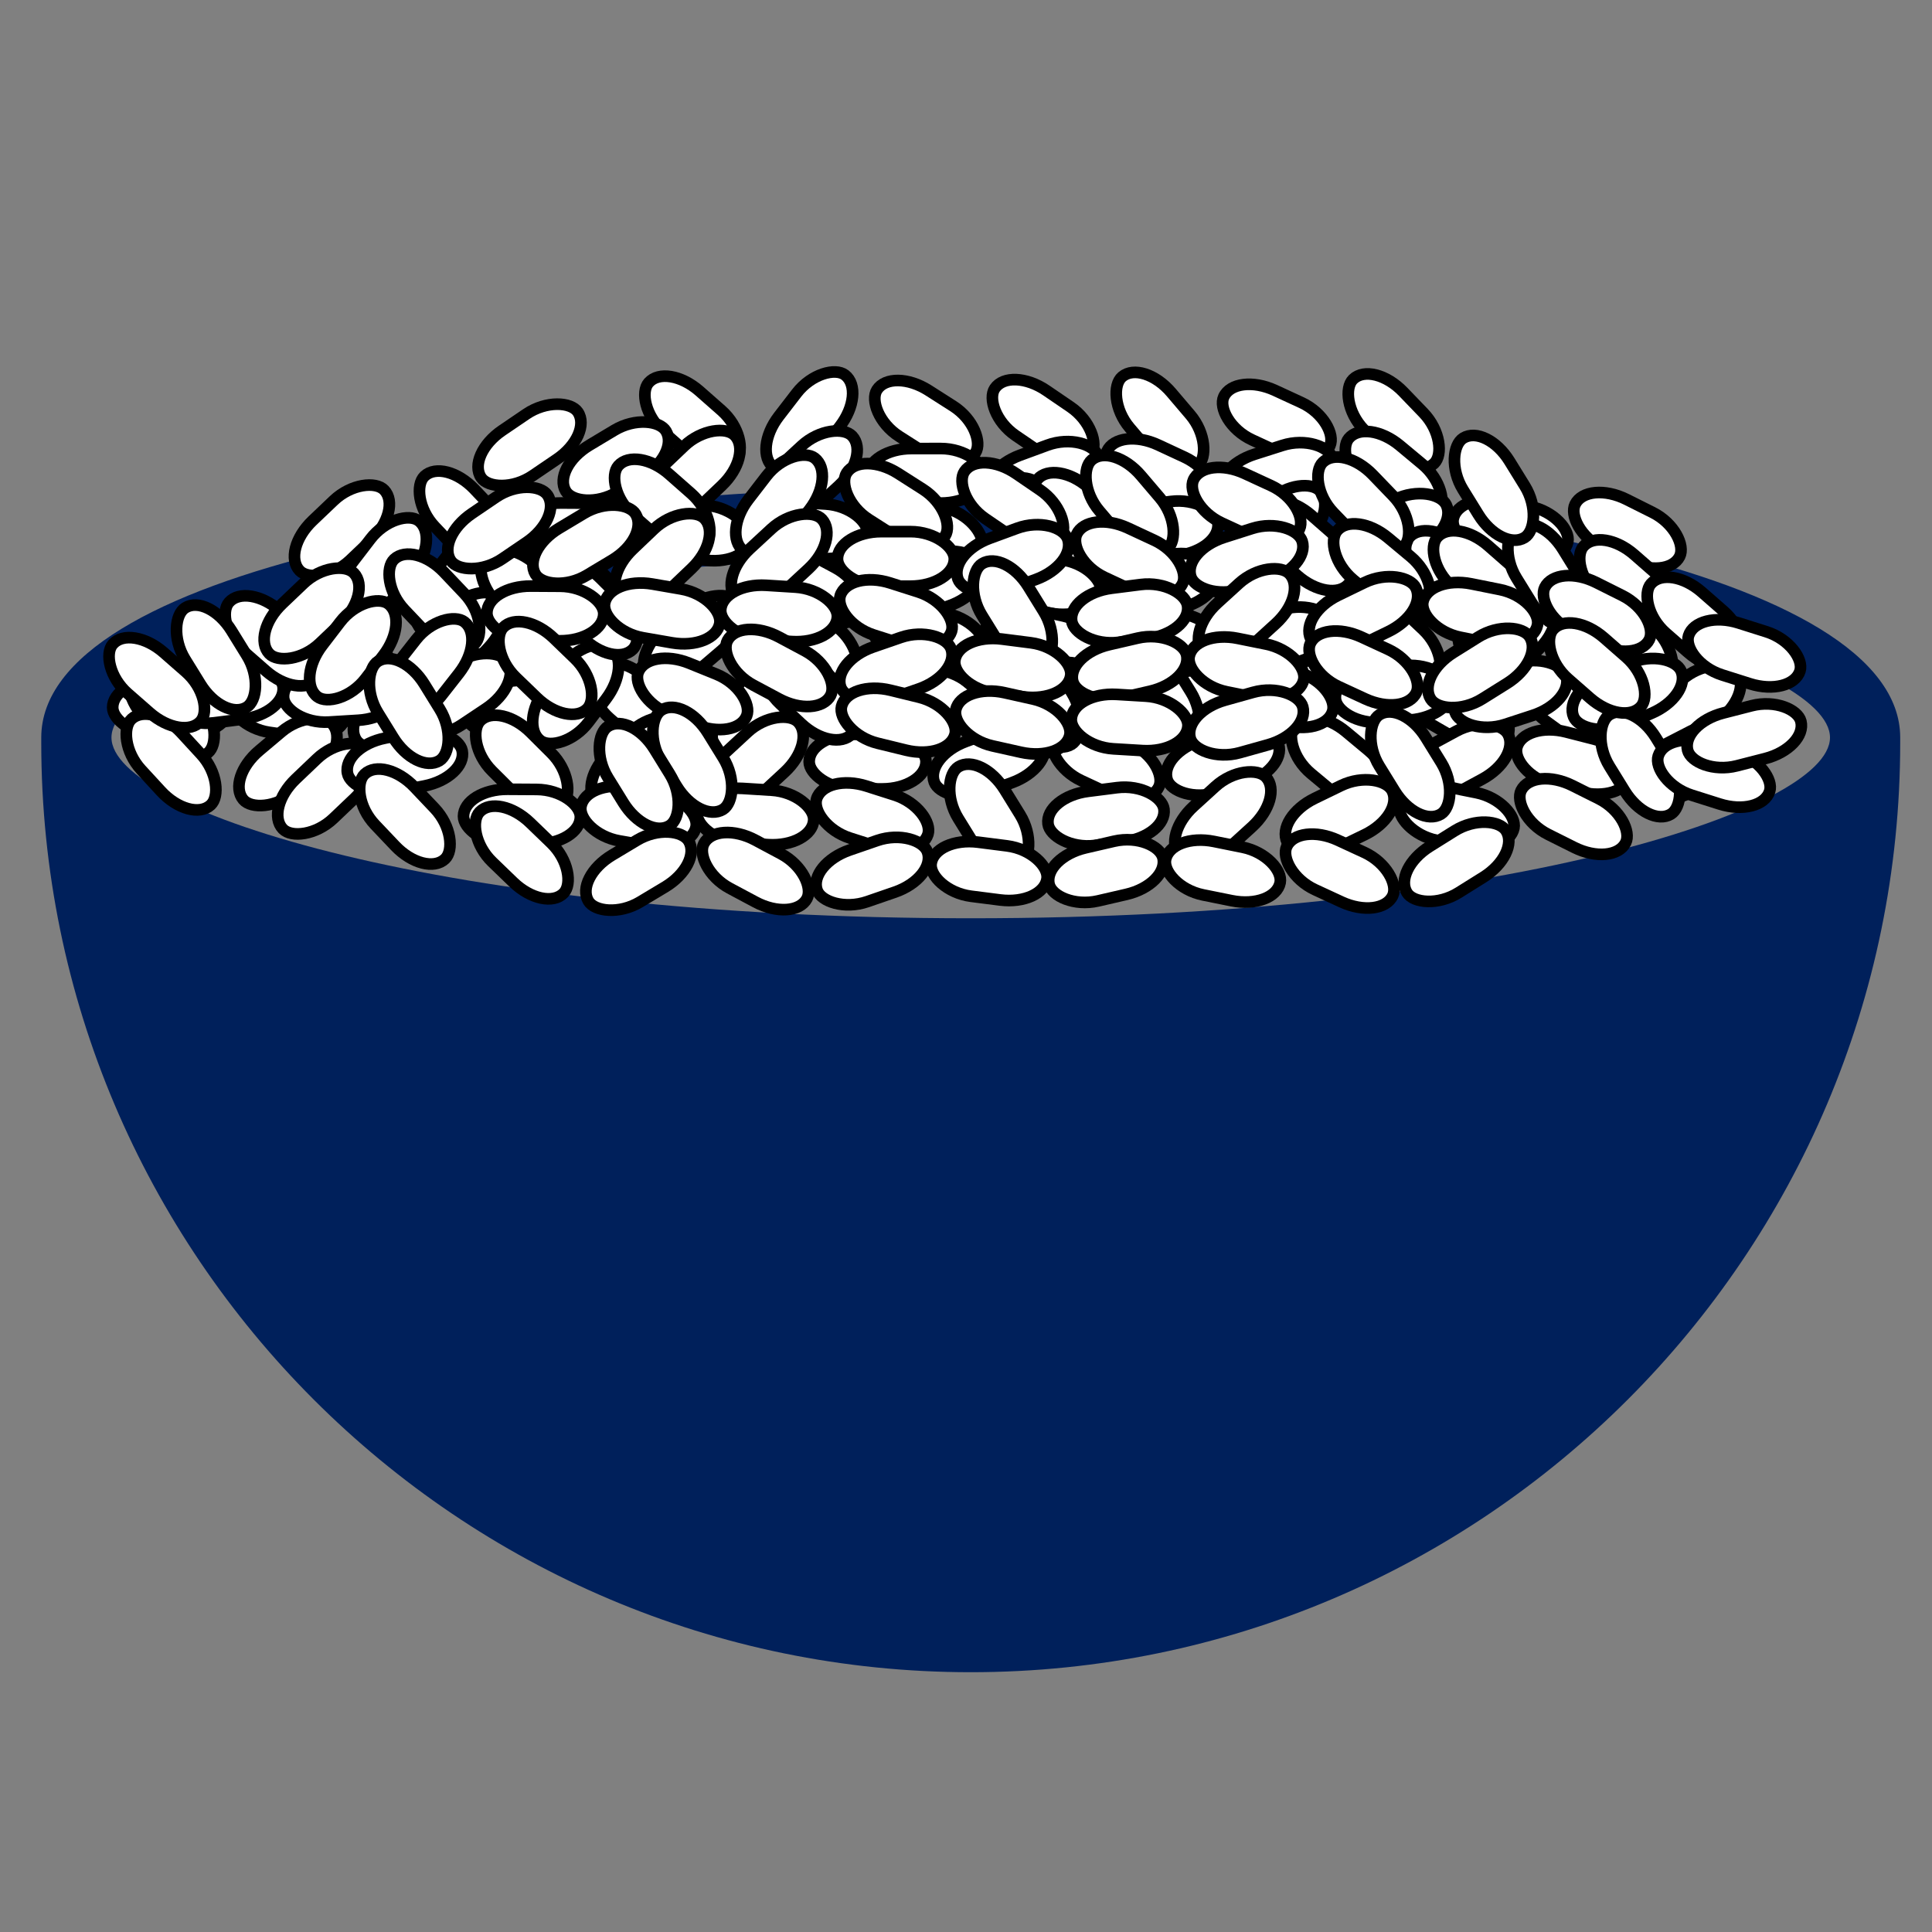 <?xml version="1.0" encoding="UTF-8" standalone="no"?>
<!-- Created with Inkscape (http://www.inkscape.org/) -->

<svg
   width="220mm"
   height="220mm"
   viewBox="0 0 220 220"
   version="1.1"
   id="svg1"
   xml:space="preserve"
   inkscape:version="1.3.2 (091e20e, 2023-11-25)"
   sodipodi:docname="rice_bowl.svg"
   xmlns:inkscape="http://www.inkscape.org/namespaces/inkscape"
   xmlns:sodipodi="http://sodipodi.sourceforge.net/DTD/sodipodi-0.dtd"
   xmlns:xlink="http://www.w3.org/1999/xlink"
   xmlns="http://www.w3.org/2000/svg"
   xmlns:svg="http://www.w3.org/2000/svg"><rect x="0" y="0" width="220" height="220" fill="#808080" stroke="none"/><sodipodi:namedview
     id="namedview1"
     pagecolor="#ffffff"
     bordercolor="#000000"
     borderopacity="0.25"
     inkscape:showpageshadow="2"
     inkscape:pageopacity="0.0"
     inkscape:pagecheckerboard="0"
     inkscape:deskcolor="#d1d1d1"
     inkscape:document-units="mm"
     inkscape:zoom="0.39425553"
     inkscape:cx="355.09965"
     inkscape:cy="46.923882"
     inkscape:window-width="1312"
     inkscape:window-height="1004"
     inkscape:window-x="2038"
     inkscape:window-y="25"
     inkscape:window-maximized="0"
     inkscape:current-layer="layer1" /><defs
     id="defs1" /><g
     inkscape:label="Layer 1"
     inkscape:groupmode="layer"
     id="layer1"
     transform="translate(1.671,-86.08)"><g
       style="fill:#00205b;fill-opacity:1"
       id="g1"
       transform="matrix(3.998,0,0,3.998,3.027,103.152)"><path
         d="M 26.474,9.588 C 13.318,9.588 0,12.043 0,16.736 v 0.148 c 0,14.598 11.876,26.474 26.474,26.474 14.597,0 26.473,-11.876 26.473,-26.474 V 16.736 C 52.946,12.043 39.629,9.588 26.474,9.588 Z m 0,2 c 14.939,0 24.473,3.049 24.473,5.148 0,2.099 -9.533,5.148 -24.473,5.148 -14.938,0 -24.473,-3.05 -24.474,-5.148 0,-2.099 9.534,-5.148 24.474,-5.148 z"
         id="path1"
         style="fill:#00205b;fill-opacity:1" /></g><rect
       style="fill:#ffffff;fill-opacity:1;stroke:#000000;stroke-width:1.323;stroke-linecap:round;stroke-linejoin:round;stroke-dasharray:none;stroke-opacity:1;paint-order:markers stroke fill"
       id="rect1"
       width="13.307"
       height="6.21"
       x="11.16"
       y="163.536"
       ry="3.105"
       rx="4.989"
       inkscape:tile-cx="36.856969"
       inkscape:tile-cy="49.750924"
       inkscape:tile-w="13.307164"
       inkscape:tile-h="6.2100099"
       inkscape:tile-x0="30.203388"
       inkscape:tile-y0="46.645919" /><use
       x="0"
       y="0"
       inkscape:tiled-clone-of="#rect1"
       xlink:href="#rect1"
       transform="rotate(50.842,17.813,166.641)"
       id="use1"
       style="fill:#ffffff;fill-opacity:1;stroke:#000000;stroke-width:1.323;stroke-dasharray:none;stroke-opacity:1" /><use
       x="0"
       y="0"
       inkscape:tiled-clone-of="#rect1"
       xlink:href="#rect1"
       transform="rotate(47.373,10.735,169.746)"
       id="use2"
       style="fill:#ffffff;fill-opacity:1;stroke:#000000;stroke-width:1.323;stroke-dasharray:none;stroke-opacity:1" /><use
       x="0"
       y="0"
       inkscape:tiled-clone-of="#rect1"
       xlink:href="#rect1"
       transform="rotate(8.182,24.467,259.664)"
       id="use7"
       style="fill:#ffffff;fill-opacity:1;stroke:#000000;stroke-width:1.323;stroke-dasharray:none;stroke-opacity:1" /><use
       x="0"
       y="0"
       inkscape:tiled-clone-of="#rect1"
       xlink:href="#rect1"
       transform="rotate(-40.098,32.975,151.514)"
       id="use8"
       style="fill:#ffffff;fill-opacity:1;stroke:#000000;stroke-width:1.323;stroke-dasharray:none;stroke-opacity:1" /><use
       x="0"
       y="0"
       inkscape:tiled-clone-of="#rect1"
       xlink:href="#rect1"
       transform="rotate(-43.614,38.136,149.344)"
       id="use9"
       style="fill:#ffffff;fill-opacity:1;stroke:#000000;stroke-width:1.323;stroke-dasharray:none;stroke-opacity:1" /><use
       x="0"
       y="0"
       inkscape:tiled-clone-of="#rect1"
       xlink:href="#rect1"
       transform="rotate(-34.185,31.12,123.365)"
       id="use13"
       style="fill:#ffffff;fill-opacity:1;stroke:#000000;stroke-width:1.323;stroke-dasharray:none;stroke-opacity:1" /><use
       x="0"
       y="0"
       inkscape:tiled-clone-of="#rect1"
       xlink:href="#rect1"
       transform="rotate(-11.137,62.969,33.252)"
       id="use14"
       style="fill:#ffffff;fill-opacity:1;stroke:#000000;stroke-width:1.323;stroke-dasharray:none;stroke-opacity:1" /><use
       x="0"
       y="0"
       inkscape:tiled-clone-of="#rect1"
       xlink:href="#rect1"
       transform="rotate(46.502,16.667,203.823)"
       id="use15"
       style="fill:#ffffff;fill-opacity:1;stroke:#000000;stroke-width:1.323;stroke-dasharray:none;stroke-opacity:1" /><use
       x="0"
       y="0"
       inkscape:tiled-clone-of="#rect1"
       xlink:href="#rect1"
       transform="rotate(-4.955,37.774,-294.715)"
       id="use19"
       style="fill:#ffffff;fill-opacity:1;stroke:#000000;stroke-width:1.323;stroke-dasharray:none;stroke-opacity:1" /><use
       x="0"
       y="0"
       inkscape:tiled-clone-of="#rect1"
       xlink:href="#rect1"
       transform="rotate(44.896,30.259,218.059)"
       id="use20"
       style="fill:#ffffff;fill-opacity:1;stroke:#000000;stroke-width:1.323;stroke-dasharray:none;stroke-opacity:1" /><use
       x="0"
       y="0"
       inkscape:tiled-clone-of="#rect1"
       xlink:href="#rect1"
       transform="rotate(0.349,-2002.646,6731.343)"
       id="use21"
       style="fill:#ffffff;fill-opacity:1;stroke:#000000;stroke-width:1.323;stroke-dasharray:none;stroke-opacity:1" /><use
       x="0"
       y="0"
       inkscape:tiled-clone-of="#rect1"
       xlink:href="#rect1"
       transform="rotate(43.977,17.326,224.331)"
       id="use22"
       style="fill:#ffffff;fill-opacity:1;stroke:#000000;stroke-width:1.323;stroke-dasharray:none;stroke-opacity:1" /><use
       x="0"
       y="0"
       inkscape:tiled-clone-of="#rect1"
       xlink:href="#rect1"
       transform="rotate(41.355,44.427,237.158)"
       id="use25"
       style="fill:#ffffff;fill-opacity:1;stroke:#000000;stroke-width:1.323;stroke-dasharray:none;stroke-opacity:1" /><use
       x="0"
       y="0"
       inkscape:tiled-clone-of="#rect1"
       xlink:href="#rect1"
       transform="rotate(-43.626,52.185,103.25)"
       id="use26"
       style="fill:#ffffff;fill-opacity:1;stroke:#000000;stroke-width:1.323;stroke-dasharray:none;stroke-opacity:1" /><use
       x="0"
       y="0"
       inkscape:tiled-clone-of="#rect1"
       xlink:href="#rect1"
       transform="rotate(9.842,-27.695,481.948)"
       id="use27"
       style="fill:#ffffff;fill-opacity:1;stroke:#000000;stroke-width:1.323;stroke-dasharray:none;stroke-opacity:1" /><use
       x="0"
       y="0"
       inkscape:tiled-clone-of="#rect1"
       xlink:href="#rect1"
       transform="rotate(-30.93,78.096,79.76)"
       id="use28"
       style="fill:#ffffff;fill-opacity:1;stroke:#000000;stroke-width:1.323;stroke-dasharray:none;stroke-opacity:1" /><use
       x="0"
       y="0"
       inkscape:tiled-clone-of="#rect1"
       xlink:href="#rect1"
       transform="rotate(-52.374,51.081,98.994)"
       id="use31"
       style="fill:#ffffff;fill-opacity:1;stroke:#000000;stroke-width:1.323;stroke-dasharray:none;stroke-opacity:1" /><use
       x="0"
       y="0"
       inkscape:tiled-clone-of="#rect1"
       xlink:href="#rect1"
       transform="rotate(-42.757,59.013,84.762)"
       id="use32"
       style="fill:#ffffff;fill-opacity:1;stroke:#000000;stroke-width:1.323;stroke-dasharray:none;stroke-opacity:1" /><use
       x="0"
       y="0"
       inkscape:tiled-clone-of="#rect1"
       xlink:href="#rect1"
       transform="rotate(3.568,-148.285,1240.886)"
       id="use33"
       style="fill:#ffffff;fill-opacity:1;stroke:#000000;stroke-width:1.323;stroke-dasharray:none;stroke-opacity:1" /><use
       x="0"
       y="0"
       inkscape:tiled-clone-of="#rect1"
       xlink:href="#rect1"
       transform="rotate(28.106,13.867,308.863)"
       id="use34"
       style="fill:#ffffff;fill-opacity:1;stroke:#000000;stroke-width:1.323;stroke-dasharray:none;stroke-opacity:1" /><use
       x="0"
       y="0"
       inkscape:tiled-clone-of="#rect1"
       xlink:href="#rect1"
       transform="rotate(32.548,57.735,303.394)"
       id="use37"
       style="fill:#ffffff;fill-opacity:1;stroke:#000000;stroke-width:1.323;stroke-dasharray:none;stroke-opacity:1" /><use
       x="0"
       y="0"
       inkscape:tiled-clone-of="#rect1"
       xlink:href="#rect1"
       transform="rotate(-0.036,9875.353,-126056.77)"
       id="use38"
       style="fill:#ffffff;fill-opacity:1;stroke:#000000;stroke-width:1.323;stroke-dasharray:none;stroke-opacity:1" /><use
       x="0"
       y="0"
       inkscape:tiled-clone-of="#rect1"
       xlink:href="#rect1"
       transform="rotate(17.692,17.832,429.368)"
       id="use39"
       style="fill:#ffffff;fill-opacity:1;stroke:#000000;stroke-width:1.323;stroke-dasharray:none;stroke-opacity:1" /><use
       x="0"
       y="0"
       inkscape:tiled-clone-of="#rect1"
       xlink:href="#rect1"
       transform="rotate(-19.026,113.321,-62.273)"
       id="use40"
       style="fill:#ffffff;fill-opacity:1;stroke:#000000;stroke-width:1.323;stroke-dasharray:none;stroke-opacity:1" /><use
       x="0"
       y="0"
       inkscape:tiled-clone-of="#rect1"
       xlink:href="#rect1"
       transform="rotate(34.299,64.388,317.57)"
       id="use43"
       style="fill:#ffffff;fill-opacity:1;stroke:#000000;stroke-width:1.323;stroke-dasharray:none;stroke-opacity:1" /><use
       x="0"
       y="0"
       inkscape:tiled-clone-of="#rect1"
       xlink:href="#rect1"
       transform="rotate(-20.184,81.834,-91.94)"
       id="use44"
       style="fill:#ffffff;fill-opacity:1;stroke:#000000;stroke-width:1.323;stroke-dasharray:none;stroke-opacity:1" /><use
       x="0"
       y="0"
       inkscape:tiled-clone-of="#rect1"
       xlink:href="#rect1"
       transform="rotate(58.307,53.256,256.346)"
       id="use45"
       style="fill:#ffffff;fill-opacity:1;stroke:#000000;stroke-width:1.323;stroke-dasharray:none;stroke-opacity:1" /><use
       x="0"
       y="0"
       inkscape:tiled-clone-of="#rect1"
       xlink:href="#rect1"
       transform="rotate(7.278,-82.073,908.265)"
       id="use46"
       style="fill:#ffffff;fill-opacity:1;stroke:#000000;stroke-width:1.323;stroke-dasharray:none;stroke-opacity:1" /><use
       x="0"
       y="0"
       inkscape:tiled-clone-of="#rect1"
       xlink:href="#rect1"
       transform="rotate(49.598,71.042,281.844)"
       id="use49"
       style="fill:#ffffff;fill-opacity:1;stroke:#000000;stroke-width:1.323;stroke-dasharray:none;stroke-opacity:1" /><use
       x="0"
       y="0"
       inkscape:tiled-clone-of="#rect1"
       xlink:href="#rect1"
       transform="rotate(24.946,57.005,410.382)"
       id="use50"
       style="fill:#ffffff;fill-opacity:1;stroke:#000000;stroke-width:1.323;stroke-dasharray:none;stroke-opacity:1" /><use
       x="0"
       y="0"
       inkscape:tiled-clone-of="#rect1"
       xlink:href="#rect1"
       transform="rotate(-7.254,169.011,-666.884)"
       id="use51"
       style="fill:#ffffff;fill-opacity:1;stroke:#000000;stroke-width:1.323;stroke-dasharray:none;stroke-opacity:1" /><use
       x="0"
       y="0"
       inkscape:tiled-clone-of="#rect1"
       xlink:href="#rect1"
       transform="rotate(-13.01,152.738,-290.88)"
       id="use52"
       style="fill:#ffffff;fill-opacity:1;stroke:#000000;stroke-width:1.323;stroke-dasharray:none;stroke-opacity:1" /><use
       x="0"
       y="0"
       inkscape:tiled-clone-of="#rect1"
       xlink:href="#rect1"
       transform="rotate(24.78,77.695,439.224)"
       id="use55"
       style="fill:#ffffff;fill-opacity:1;stroke:#000000;stroke-width:1.323;stroke-dasharray:none;stroke-opacity:1" /><use
       x="0"
       y="0"
       inkscape:tiled-clone-of="#rect1"
       xlink:href="#rect1"
       transform="rotate(-17.661,97.682,-215.709)"
       id="use56"
       style="fill:#ffffff;fill-opacity:1;stroke:#000000;stroke-width:1.323;stroke-dasharray:none;stroke-opacity:1" /><use
       x="0"
       y="0"
       inkscape:tiled-clone-of="#rect1"
       xlink:href="#rect1"
       transform="rotate(-42.315,93.741,18.125)"
       id="use57"
       style="fill:#ffffff;fill-opacity:1;stroke:#000000;stroke-width:1.323;stroke-dasharray:none;stroke-opacity:1" /><use
       x="0"
       y="0"
       inkscape:tiled-clone-of="#rect1"
       xlink:href="#rect1"
       transform="rotate(11.408,-15.564,775.479)"
       id="use58"
       style="fill:#ffffff;fill-opacity:1;stroke:#000000;stroke-width:1.323;stroke-dasharray:none;stroke-opacity:1" /><use
       x="0"
       y="0"
       inkscape:tiled-clone-of="#rect1"
       xlink:href="#rect1"
       transform="rotate(46.08,84.349,323.084)"
       id="use61"
       style="fill:#ffffff;fill-opacity:1;stroke:#000000;stroke-width:1.323;stroke-dasharray:none;stroke-opacity:1" /><use
       x="0"
       y="0"
       inkscape:tiled-clone-of="#rect1"
       xlink:href="#rect1"
       transform="rotate(39.79,75.769,353.6)"
       id="use62"
       style="fill:#ffffff;fill-opacity:1;stroke:#000000;stroke-width:1.323;stroke-dasharray:none;stroke-opacity:1" /><use
       x="0"
       y="0"
       inkscape:tiled-clone-of="#rect1"
       xlink:href="#rect1"
       transform="rotate(-25.879,111.378,-116.741)"
       id="use63"
       style="fill:#ffffff;fill-opacity:1;stroke:#000000;stroke-width:1.323;stroke-dasharray:none;stroke-opacity:1" /><use
       x="0"
       y="0"
       inkscape:tiled-clone-of="#rect1"
       xlink:href="#rect1"
       transform="rotate(24.808,41.995,478.481)"
       id="use64"
       style="fill:#ffffff;fill-opacity:1;stroke:#000000;stroke-width:1.323;stroke-dasharray:none;stroke-opacity:1" /><use
       x="0"
       y="0"
       inkscape:tiled-clone-of="#rect1"
       xlink:href="#rect1"
       transform="rotate(29.969,91.003,440.082)"
       id="use67"
       style="fill:#ffffff;fill-opacity:1;stroke:#000000;stroke-width:1.323;stroke-dasharray:none;stroke-opacity:1" /><use
       x="0"
       y="0"
       inkscape:tiled-clone-of="#rect1"
       xlink:href="#rect1"
       transform="rotate(-28.412,103.268,-119.37)"
       id="use68"
       style="fill:#ffffff;fill-opacity:1;stroke:#000000;stroke-width:1.323;stroke-dasharray:none;stroke-opacity:1" /><use
       x="0"
       y="0"
       inkscape:tiled-clone-of="#rect1"
       xlink:href="#rect1"
       transform="rotate(11.35,28.508,909.397)"
       id="use69"
       style="fill:#ffffff;fill-opacity:1;stroke:#000000;stroke-width:1.323;stroke-dasharray:none;stroke-opacity:1" /><use
       x="0"
       y="0"
       inkscape:tiled-clone-of="#rect1"
       xlink:href="#rect1"
       transform="rotate(-32.022,121.62,-79.627)"
       id="use70"
       style="fill:#ffffff;fill-opacity:1;stroke:#000000;stroke-width:1.323;stroke-dasharray:none;stroke-opacity:1" /><use
       x="0"
       y="0"
       inkscape:tiled-clone-of="#rect1"
       xlink:href="#rect1"
       transform="rotate(36.092,97.656,411.702)"
       id="use73"
       style="fill:#ffffff;fill-opacity:1;stroke:#000000;stroke-width:1.323;stroke-dasharray:none;stroke-opacity:1" /><use
       x="0"
       y="0"
       inkscape:tiled-clone-of="#rect1"
       xlink:href="#rect1"
       transform="rotate(14.359,73.007,803.59)"
       id="use74"
       style="fill:#ffffff;fill-opacity:1;stroke:#000000;stroke-width:1.323;stroke-dasharray:none;stroke-opacity:1" /><use
       x="0"
       y="0"
       inkscape:tiled-clone-of="#rect1"
       xlink:href="#rect1"
       transform="rotate(26.578,71.364,510.896)"
       id="use75"
       style="fill:#ffffff;fill-opacity:1;stroke:#000000;stroke-width:1.323;stroke-dasharray:none;stroke-opacity:1" /><use
       x="0"
       y="0"
       inkscape:tiled-clone-of="#rect1"
       xlink:href="#rect1"
       transform="rotate(-36.906,104.31,-92.577)"
       id="use79"
       style="fill:#ffffff;fill-opacity:1;stroke:#000000;stroke-width:1.323;stroke-dasharray:none;stroke-opacity:1" /><use
       x="0"
       y="0"
       inkscape:tiled-clone-of="#rect1"
       xlink:href="#rect1"
       transform="rotate(-27.276,117.107,-186.751)"
       id="use80"
       style="fill:#ffffff;fill-opacity:1;stroke:#000000;stroke-width:1.323;stroke-dasharray:none;stroke-opacity:1" /><rect
       style="fill:#ffffff;fill-opacity:1;stroke:#000000;stroke-width:1.323;stroke-linecap:round;stroke-linejoin:round;stroke-dasharray:none;stroke-opacity:1;paint-order:markers stroke fill"
       id="use6-9"
       width="13.307"
       height="6.21"
       x="-3.38"
       y="163.693"
       ry="3.105"
       rx="4.989"
       inkscape:tile-x0="30.203388"
       inkscape:tile-y0="46.645919"
       transform="rotate(-7.132)" /><rect
       style="fill:#ffffff;fill-opacity:1;stroke:#000000;stroke-width:1.323;stroke-linecap:round;stroke-linejoin:round;stroke-dasharray:none;stroke-opacity:1;paint-order:markers stroke fill"
       id="use9-3"
       width="13.307"
       height="6.21"
       x="-80.709"
       y="128.645"
       ry="3.105"
       rx="4.989"
       inkscape:tile-x0="30.203388"
       inkscape:tile-y0="46.645919"
       transform="rotate(-43.614)" /><rect
       style="fill:#ffffff;fill-opacity:1;stroke:#000000;stroke-width:1.323;stroke-linecap:round;stroke-linejoin:round;stroke-dasharray:none;stroke-opacity:1;paint-order:markers stroke fill"
       id="use10-9"
       width="13.307"
       height="6.21"
       x="-100.705"
       y="121.859"
       ry="3.105"
       rx="4.989"
       inkscape:tile-x0="30.203388"
       inkscape:tile-y0="46.645919"
       transform="rotate(-52.529)" /><rect
       style="fill:#ffffff;fill-opacity:1;stroke:#000000;stroke-width:1.323;stroke-linecap:round;stroke-linejoin:round;stroke-dasharray:none;stroke-opacity:1;paint-order:markers stroke fill"
       id="use11-8"
       width="13.307"
       height="6.21"
       x="128.203"
       y="88.812"
       ry="3.105"
       rx="4.989"
       inkscape:tile-x0="30.203388"
       inkscape:tile-y0="46.645919"
       transform="rotate(42.523)" /><rect
       style="fill:#ffffff;fill-opacity:1;stroke:#000000;stroke-width:1.323;stroke-linecap:round;stroke-linejoin:round;stroke-dasharray:none;stroke-opacity:1;paint-order:markers stroke fill"
       id="use12-6"
       width="13.307"
       height="6.21"
       x="20.466"
       y="163.962"
       ry="3.105"
       rx="4.989"
       inkscape:tile-x0="30.203388"
       inkscape:tile-y0="46.645919"
       transform="rotate(-3.498)" /><rect
       style="fill:#ffffff;fill-opacity:1;stroke:#000000;stroke-width:1.323;stroke-linecap:round;stroke-linejoin:round;stroke-dasharray:none;stroke-opacity:1;paint-order:markers stroke fill"
       id="use13-5"
       width="13.307"
       height="6.21"
       x="-34.984"
       y="142.946"
       ry="3.105"
       rx="4.989"
       inkscape:tile-x0="30.203388"
       inkscape:tile-y0="46.645919"
       transform="rotate(-34.185)" /><rect
       style="fill:#ffffff;fill-opacity:1;stroke:#000000;stroke-width:1.323;stroke-linecap:round;stroke-linejoin:round;stroke-dasharray:none;stroke-opacity:1;paint-order:markers stroke fill"
       id="use15-6"
       width="13.307"
       height="6.21"
       x="133.894"
       y="59.621"
       ry="3.105"
       rx="4.989"
       inkscape:tile-x0="30.203388"
       inkscape:tile-y0="46.645919"
       transform="rotate(46.502)" /><rect
       style="fill:#ffffff;fill-opacity:1;stroke:#000000;stroke-width:1.323;stroke-linecap:round;stroke-linejoin:round;stroke-dasharray:none;stroke-opacity:1;paint-order:markers stroke fill"
       id="use16-2"
       width="13.307"
       height="6.21"
       x="-95.667"
       y="130.856"
       ry="3.105"
       rx="4.989"
       inkscape:tile-x0="30.203388"
       inkscape:tile-y0="46.645919"
       transform="rotate(-51.929)" /><rect
       style="fill:#ffffff;fill-opacity:1;stroke:#000000;stroke-width:1.323;stroke-linecap:round;stroke-linejoin:round;stroke-dasharray:none;stroke-opacity:1;paint-order:markers stroke fill"
       id="use17-7"
       width="13.307"
       height="6.21"
       x="-88.391"
       y="142.232"
       ry="3.105"
       rx="4.989"
       inkscape:tile-x0="30.203388"
       inkscape:tile-y0="46.645919"
       transform="rotate(-47.008)" /><rect
       style="fill:#ffffff;fill-opacity:1;stroke:#000000;stroke-width:1.323;stroke-linecap:round;stroke-linejoin:round;stroke-dasharray:none;stroke-opacity:1;paint-order:markers stroke fill"
       id="use18-0"
       width="13.307"
       height="6.21"
       x="-56.195"
       y="162.308"
       ry="3.105"
       rx="4.989"
       inkscape:tile-x0="30.203388"
       inkscape:tile-y0="46.645919"
       transform="rotate(-33.703)" /><rect
       style="fill:#ffffff;fill-opacity:1;stroke:#000000;stroke-width:1.323;stroke-linecap:round;stroke-linejoin:round;stroke-dasharray:none;stroke-opacity:1;paint-order:markers stroke fill"
       id="use20-9"
       width="13.307"
       height="6.21"
       x="145.269"
       y="51.415"
       ry="3.105"
       rx="4.989"
       inkscape:tile-x0="30.203388"
       inkscape:tile-y0="46.645919"
       transform="rotate(44.896)" /><rect
       style="fill:#ffffff;fill-opacity:1;stroke:#000000;stroke-width:1.323;stroke-linecap:round;stroke-linejoin:round;stroke-dasharray:none;stroke-opacity:1;paint-order:markers stroke fill"
       id="use21-9"
       width="13.307"
       height="6.21"
       x="58.115"
       y="142.975"
       ry="3.105"
       rx="4.989"
       inkscape:tile-x0="30.203388"
       inkscape:tile-y0="46.645919"
       transform="rotate(0.349)" /><rect
       style="fill:#ffffff;fill-opacity:1;stroke:#000000;stroke-width:1.323;stroke-linecap:round;stroke-linejoin:round;stroke-dasharray:none;stroke-opacity:1;paint-order:markers stroke fill"
       id="use22-9"
       width="13.307"
       height="6.21"
       x="145.332"
       y="62.412"
       ry="3.105"
       rx="4.989"
       inkscape:tile-x0="30.203388"
       inkscape:tile-y0="46.645919"
       transform="rotate(43.977)" /><rect
       style="fill:#ffffff;fill-opacity:1;stroke:#000000;stroke-width:1.323;stroke-linecap:round;stroke-linejoin:round;stroke-dasharray:none;stroke-opacity:1;paint-order:markers stroke fill"
       id="use23-1"
       width="13.307"
       height="6.21"
       x="160.504"
       y="34.114"
       ry="3.105"
       rx="4.989"
       inkscape:tile-x0="30.203388"
       inkscape:tile-y0="46.645919"
       transform="rotate(55.546)" /><rect
       style="fill:#ffffff;fill-opacity:1;stroke:#000000;stroke-width:1.323;stroke-linecap:round;stroke-linejoin:round;stroke-dasharray:none;stroke-opacity:1;paint-order:markers stroke fill"
       id="use24-7"
       width="13.307"
       height="6.21"
       x="-100.061"
       y="147.274"
       ry="3.105"
       rx="4.989"
       inkscape:tile-x0="30.203388"
       inkscape:tile-y0="46.645919"
       transform="rotate(-52.998)" /><rect
       style="fill:#ffffff;fill-opacity:1;stroke:#000000;stroke-width:1.323;stroke-linecap:round;stroke-linejoin:round;stroke-dasharray:none;stroke-opacity:1;paint-order:markers stroke fill"
       id="use25-2"
       width="13.307"
       height="6.21"
       x="139.855"
       y="46.52"
       ry="3.105"
       rx="4.989"
       inkscape:tile-x0="30.203388"
       inkscape:tile-y0="46.645919"
       transform="rotate(41.355)" /><rect
       style="fill:#ffffff;fill-opacity:1;stroke:#000000;stroke-width:1.323;stroke-linecap:round;stroke-linejoin:round;stroke-dasharray:none;stroke-opacity:1;paint-order:markers stroke fill"
       id="use26-3"
       width="13.307"
       height="6.21"
       x="-47.556"
       y="151.678"
       ry="3.105"
       rx="4.989"
       inkscape:tile-x0="30.203388"
       inkscape:tile-y0="46.645919"
       transform="rotate(-43.626)" /><rect
       style="fill:#ffffff;fill-opacity:1;stroke:#000000;stroke-width:1.323;stroke-linecap:round;stroke-linejoin:round;stroke-dasharray:none;stroke-opacity:1;paint-order:markers stroke fill"
       id="use27-6"
       width="13.307"
       height="6.21"
       x="94.434"
       y="128.016"
       ry="3.105"
       rx="4.989"
       inkscape:tile-x0="30.203388"
       inkscape:tile-y0="46.645919"
       transform="rotate(9.842)" /><rect
       style="fill:#ffffff;fill-opacity:1;stroke:#000000;stroke-width:1.323;stroke-linecap:round;stroke-linejoin:round;stroke-dasharray:none;stroke-opacity:1;paint-order:markers stroke fill"
       id="use28-5"
       width="13.307"
       height="6.21"
       x="-19.161"
       y="150.964"
       ry="3.105"
       rx="4.989"
       inkscape:tile-x0="30.203388"
       inkscape:tile-y0="46.645919"
       transform="rotate(-30.93)" /><rect
       style="fill:#ffffff;fill-opacity:1;stroke:#000000;stroke-width:1.323;stroke-linecap:round;stroke-linejoin:round;stroke-dasharray:none;stroke-opacity:1;paint-order:markers stroke fill"
       id="use29-5"
       width="13.307"
       height="6.21"
       x="-51.2"
       y="167.832"
       ry="3.105"
       rx="4.989"
       inkscape:tile-x0="30.203388"
       inkscape:tile-y0="46.645919"
       transform="rotate(-40.516)" /><rect
       style="fill:#ffffff;fill-opacity:1;stroke:#000000;stroke-width:1.323;stroke-linecap:round;stroke-linejoin:round;stroke-dasharray:none;stroke-opacity:1;paint-order:markers stroke fill"
       id="use30-8"
       width="13.307"
       height="6.21"
       x="126.867"
       y="120.944"
       ry="3.105"
       rx="4.989"
       inkscape:tile-x0="30.203388"
       inkscape:tile-y0="46.645919"
       transform="rotate(22.05)" /><rect
       style="fill:#ffffff;fill-opacity:1;stroke:#000000;stroke-width:1.323;stroke-linecap:round;stroke-linejoin:round;stroke-dasharray:none;stroke-opacity:1;paint-order:markers stroke fill"
       id="use31-1"
       width="13.307"
       height="6.21"
       x="-57.579"
       y="150.405"
       ry="3.105"
       rx="4.989"
       inkscape:tile-x0="30.203388"
       inkscape:tile-y0="46.645919"
       transform="rotate(-52.374)" /><rect
       style="fill:#ffffff;fill-opacity:1;stroke:#000000;stroke-width:1.323;stroke-linecap:round;stroke-linejoin:round;stroke-dasharray:none;stroke-opacity:1;paint-order:markers stroke fill"
       id="use32-4"
       width="13.307"
       height="6.21"
       x="-35.431"
       y="161.315"
       ry="3.105"
       rx="4.989"
       inkscape:tile-x0="30.203388"
       inkscape:tile-y0="46.645919"
       transform="rotate(-42.757)" /><rect
       style="fill:#ffffff;fill-opacity:1;stroke:#000000;stroke-width:1.323;stroke-linecap:round;stroke-linejoin:round;stroke-dasharray:none;stroke-opacity:1;paint-order:markers stroke fill"
       id="use33-7"
       width="13.307"
       height="6.21"
       x="92.78"
       y="137.45"
       ry="3.105"
       rx="4.989"
       inkscape:tile-x0="30.203388"
       inkscape:tile-y0="46.645919"
       transform="rotate(3.568)" /><rect
       style="fill:#ffffff;fill-opacity:1;stroke:#000000;stroke-width:1.323;stroke-linecap:round;stroke-linejoin:round;stroke-dasharray:none;stroke-opacity:1;paint-order:markers stroke fill"
       id="use34-1"
       width="13.307"
       height="6.21"
       x="145.097"
       y="88.94"
       ry="3.105"
       rx="4.989"
       inkscape:tile-x0="30.203388"
       inkscape:tile-y0="46.645919"
       transform="rotate(28.106)" /><rect
       style="fill:#ffffff;fill-opacity:1;stroke:#000000;stroke-width:1.323;stroke-linecap:round;stroke-linejoin:round;stroke-dasharray:none;stroke-opacity:1;paint-order:markers stroke fill"
       id="use35-3"
       width="13.307"
       height="6.21"
       x="164.751"
       y="60.581"
       ry="3.105"
       rx="4.989"
       inkscape:tile-x0="30.203388"
       inkscape:tile-y0="46.645919"
       transform="rotate(39.955)" /><rect
       style="fill:#ffffff;fill-opacity:1;stroke:#000000;stroke-width:1.323;stroke-linecap:round;stroke-linejoin:round;stroke-dasharray:none;stroke-opacity:1;paint-order:markers stroke fill"
       id="use36-8"
       width="13.307"
       height="6.21"
       x="172.202"
       y="55.701"
       ry="3.105"
       rx="4.989"
       inkscape:tile-x0="30.203388"
       inkscape:tile-y0="46.645919"
       transform="rotate(43.072)" /><rect
       style="fill:#ffffff;fill-opacity:1;stroke:#000000;stroke-width:1.323;stroke-linecap:round;stroke-linejoin:round;stroke-dasharray:none;stroke-opacity:1;paint-order:markers stroke fill"
       id="use37-4"
       width="13.307"
       height="6.21"
       x="152.964"
       y="54.048"
       ry="3.105"
       rx="4.989"
       inkscape:tile-x0="30.203388"
       inkscape:tile-y0="46.645919"
       transform="rotate(32.548)" /><rect
       style="fill:#ffffff;fill-opacity:1;stroke:#000000;stroke-width:1.323;stroke-linecap:round;stroke-linejoin:round;stroke-dasharray:none;stroke-opacity:1;paint-order:markers stroke fill"
       id="use38-8"
       width="13.307"
       height="6.21"
       x="97.057"
       y="137.222"
       ry="3.105"
       rx="4.989"
       inkscape:tile-x0="30.203388"
       inkscape:tile-y0="46.645919"
       transform="rotate(-0.036)" /><rect
       style="fill:#ffffff;fill-opacity:1;stroke:#000000;stroke-width:1.323;stroke-linecap:round;stroke-linejoin:round;stroke-dasharray:none;stroke-opacity:1;paint-order:markers stroke fill"
       id="use39-0"
       width="13.307"
       height="6.21"
       x="136.749"
       y="104.894"
       ry="3.105"
       rx="4.989"
       inkscape:tile-x0="30.203388"
       inkscape:tile-y0="46.645919"
       transform="rotate(17.692)" /><rect
       style="fill:#ffffff;fill-opacity:1;stroke:#000000;stroke-width:1.323;stroke-linecap:round;stroke-linejoin:round;stroke-dasharray:none;stroke-opacity:1;paint-order:markers stroke fill"
       id="use40-4"
       width="13.307"
       height="6.21"
       x="41.702"
       y="175.074"
       ry="3.105"
       rx="4.989"
       inkscape:tile-x0="30.203388"
       inkscape:tile-y0="46.645919"
       transform="rotate(-19.026)" /><rect
       style="fill:#ffffff;fill-opacity:1;stroke:#000000;stroke-width:1.323;stroke-linecap:round;stroke-linejoin:round;stroke-dasharray:none;stroke-opacity:1;paint-order:markers stroke fill"
       id="use41-6"
       width="13.307"
       height="6.21"
       x="132.152"
       y="126.234"
       ry="3.105"
       rx="4.989"
       inkscape:tile-x0="30.203388"
       inkscape:tile-y0="46.645919"
       transform="rotate(13.754)" /><rect
       style="fill:#ffffff;fill-opacity:1;stroke:#000000;stroke-width:1.323;stroke-linecap:round;stroke-linejoin:round;stroke-dasharray:none;stroke-opacity:1;paint-order:markers stroke fill"
       id="use42-0"
       width="13.307"
       height="6.21"
       x="140.463"
       y="124.916"
       ry="3.105"
       rx="4.989"
       inkscape:tile-x0="30.203388"
       inkscape:tile-y0="46.645919"
       transform="rotate(16.812)" /><rect
       style="fill:#ffffff;fill-opacity:1;stroke:#000000;stroke-width:1.323;stroke-linecap:round;stroke-linejoin:round;stroke-dasharray:none;stroke-opacity:1;paint-order:markers stroke fill"
       id="use43-3"
       width="13.307"
       height="6.21"
       x="165.629"
       y="41.644"
       ry="3.105"
       rx="4.989"
       inkscape:tile-x0="30.203388"
       inkscape:tile-y0="46.645919"
       transform="rotate(34.299)" /><rect
       style="fill:#ffffff;fill-opacity:1;stroke:#000000;stroke-width:1.323;stroke-linecap:round;stroke-linejoin:round;stroke-dasharray:none;stroke-opacity:1;paint-order:markers stroke fill"
       id="use44-2"
       width="13.307"
       height="6.21"
       x="54.867"
       y="168.948"
       ry="3.105"
       rx="4.989"
       inkscape:tile-x0="30.203388"
       inkscape:tile-y0="46.645919"
       transform="rotate(-20.184)" /><rect
       style="fill:#ffffff;fill-opacity:1;stroke:#000000;stroke-width:1.323;stroke-linecap:round;stroke-linejoin:round;stroke-dasharray:none;stroke-opacity:1;paint-order:markers stroke fill"
       id="use45-6"
       width="13.307"
       height="6.21"
       x="179.499"
       y="-25.799"
       ry="3.105"
       rx="4.989"
       inkscape:tile-x0="30.203388"
       inkscape:tile-y0="46.645919"
       transform="rotate(58.307)" /><rect
       style="fill:#ffffff;fill-opacity:1;stroke:#000000;stroke-width:1.323;stroke-linecap:round;stroke-linejoin:round;stroke-dasharray:none;stroke-opacity:1;paint-order:markers stroke fill"
       id="use46-9"
       width="13.307"
       height="6.21"
       x="128.853"
       y="133.51"
       ry="3.105"
       rx="4.989"
       inkscape:tile-x0="30.203388"
       inkscape:tile-y0="46.645919"
       transform="rotate(7.278)" /><rect
       style="fill:#ffffff;fill-opacity:1;stroke:#000000;stroke-width:1.323;stroke-linecap:round;stroke-linejoin:round;stroke-dasharray:none;stroke-opacity:1;paint-order:markers stroke fill"
       id="use47-4"
       width="13.307"
       height="6.21"
       x="142.26"
       y="126.452"
       ry="3.105"
       rx="4.989"
       inkscape:tile-x0="30.203388"
       inkscape:tile-y0="46.645919"
       transform="rotate(12.585)" /><rect
       style="fill:#ffffff;fill-opacity:1;stroke:#000000;stroke-width:1.323;stroke-linecap:round;stroke-linejoin:round;stroke-dasharray:none;stroke-opacity:1;paint-order:markers stroke fill"
       id="use48-1"
       width="13.307"
       height="6.21"
       x="67.593"
       y="185.203"
       ry="3.105"
       rx="4.989"
       inkscape:tile-x0="30.203388"
       inkscape:tile-y0="46.645919"
       transform="rotate(-13.83)" /><rect
       style="fill:#ffffff;fill-opacity:1;stroke:#000000;stroke-width:1.323;stroke-linecap:round;stroke-linejoin:round;stroke-dasharray:none;stroke-opacity:1;paint-order:markers stroke fill"
       id="use49-3"
       width="13.307"
       height="6.21"
       x="179.956"
       y="-15.533"
       ry="3.105"
       rx="4.989"
       inkscape:tile-x0="30.203388"
       inkscape:tile-y0="46.645919"
       transform="rotate(49.598)" /><rect
       style="fill:#ffffff;fill-opacity:1;stroke:#000000;stroke-width:1.323;stroke-linecap:round;stroke-linejoin:round;stroke-dasharray:none;stroke-opacity:1;paint-order:markers stroke fill"
       id="use50-7"
       width="13.307"
       height="6.21"
       x="170.751"
       y="69.067"
       ry="3.105"
       rx="4.989"
       inkscape:tile-x0="30.203388"
       inkscape:tile-y0="46.645919"
       transform="rotate(24.946)" /><rect
       style="fill:#ffffff;fill-opacity:1;stroke:#000000;stroke-width:1.323;stroke-linecap:round;stroke-linejoin:round;stroke-dasharray:none;stroke-opacity:1;paint-order:markers stroke fill"
       id="use51-8"
       width="13.307"
       height="6.21"
       x="104.222"
       y="158.661"
       ry="3.105"
       rx="4.989"
       inkscape:tile-x0="30.203388"
       inkscape:tile-y0="46.645919"
       transform="rotate(-7.254)" /><rect
       style="fill:#ffffff;fill-opacity:1;stroke:#000000;stroke-width:1.323;stroke-linecap:round;stroke-linejoin:round;stroke-dasharray:none;stroke-opacity:1;paint-order:markers stroke fill"
       id="use52-8"
       width="13.307"
       height="6.21"
       x="86.043"
       y="175.015"
       ry="3.105"
       rx="4.989"
       inkscape:tile-x0="30.203388"
       inkscape:tile-y0="46.645919"
       transform="rotate(-13.01)" /><rect
       style="fill:#ffffff;fill-opacity:1;stroke:#000000;stroke-width:1.323;stroke-linecap:round;stroke-linejoin:round;stroke-dasharray:none;stroke-opacity:1;paint-order:markers stroke fill"
       id="use53-3"
       width="13.307"
       height="6.21"
       x="133.017"
       y="147.714"
       ry="3.105"
       rx="4.989"
       inkscape:tile-x0="30.203388"
       inkscape:tile-y0="46.645919"
       transform="rotate(3.424)" /><rect
       style="fill:#ffffff;fill-opacity:1;stroke:#000000;stroke-width:1.323;stroke-linecap:round;stroke-linejoin:round;stroke-dasharray:none;stroke-opacity:1;paint-order:markers stroke fill"
       id="use54-8"
       width="13.307"
       height="6.21"
       x="202.382"
       y="-26.984"
       ry="3.105"
       rx="4.989"
       inkscape:tile-x0="30.203388"
       inkscape:tile-y0="46.645919"
       transform="rotate(58.212)" /><rect
       style="fill:#ffffff;fill-opacity:1;stroke:#000000;stroke-width:1.323;stroke-linecap:round;stroke-linejoin:round;stroke-dasharray:none;stroke-opacity:1;paint-order:markers stroke fill"
       id="use55-1"
       width="13.307"
       height="6.21"
       x="180.02"
       y="58.363"
       ry="3.105"
       rx="4.989"
       inkscape:tile-x0="30.203388"
       inkscape:tile-y0="46.645919"
       transform="rotate(24.78)" /><rect
       style="fill:#ffffff;fill-opacity:1;stroke:#000000;stroke-width:1.323;stroke-linecap:round;stroke-linejoin:round;stroke-dasharray:none;stroke-opacity:1;paint-order:markers stroke fill"
       id="use56-5"
       width="13.307"
       height="6.21"
       x="87.74"
       y="174.148"
       ry="3.105"
       rx="4.989"
       inkscape:tile-x0="30.203388"
       inkscape:tile-y0="46.645919"
       transform="rotate(-17.661)" /><rect
       style="fill:#ffffff;fill-opacity:1;stroke:#000000;stroke-width:1.323;stroke-linecap:round;stroke-linejoin:round;stroke-dasharray:none;stroke-opacity:1;paint-order:markers stroke fill"
       id="use57-3"
       width="13.307"
       height="6.21"
       x="1.017"
       y="201.958"
       ry="3.105"
       rx="4.989"
       inkscape:tile-x0="30.203388"
       inkscape:tile-y0="46.645919"
       transform="rotate(-42.315)" /><rect
       style="fill:#ffffff;fill-opacity:1;stroke:#000000;stroke-width:1.323;stroke-linecap:round;stroke-linejoin:round;stroke-dasharray:none;stroke-opacity:1;paint-order:markers stroke fill"
       id="use58-5"
       width="13.307"
       height="6.21"
       x="164.428"
       y="118.133"
       ry="3.105"
       rx="4.989"
       inkscape:tile-x0="30.203388"
       inkscape:tile-y0="46.645919"
       transform="rotate(11.408)" /><rect
       style="fill:#ffffff;fill-opacity:1;stroke:#000000;stroke-width:1.323;stroke-linecap:round;stroke-linejoin:round;stroke-dasharray:none;stroke-opacity:1;paint-order:markers stroke fill"
       id="use59-4"
       width="13.307"
       height="6.21"
       x="88.965"
       y="188.622"
       ry="3.105"
       rx="4.989"
       inkscape:tile-x0="30.203388"
       inkscape:tile-y0="46.645919"
       transform="rotate(-15.624)" /><rect
       style="fill:#ffffff;fill-opacity:1;stroke:#000000;stroke-width:1.323;stroke-linecap:round;stroke-linejoin:round;stroke-dasharray:none;stroke-opacity:1;paint-order:markers stroke fill"
       id="use60-3"
       width="13.307"
       height="6.21"
       x="179.624"
       y="111.85"
       ry="3.105"
       rx="4.989"
       inkscape:tile-x0="30.203388"
       inkscape:tile-y0="46.645919"
       transform="rotate(17.281)" /><rect
       style="fill:#ffffff;fill-opacity:1;stroke:#000000;stroke-width:1.323;stroke-linecap:round;stroke-linejoin:round;stroke-dasharray:none;stroke-opacity:1;paint-order:markers stroke fill"
       id="use61-6"
       width="13.307"
       height="6.21"
       x="198.828"
       y="-23.231"
       ry="3.105"
       rx="4.989"
       inkscape:tile-x0="30.203388"
       inkscape:tile-y0="46.645919"
       transform="rotate(46.08)" /><rect
       style="fill:#ffffff;fill-opacity:1;stroke:#000000;stroke-width:1.323;stroke-linecap:round;stroke-linejoin:round;stroke-dasharray:none;stroke-opacity:1;paint-order:markers stroke fill"
       id="use62-5"
       width="13.307"
       height="6.21"
       x="203.77"
       y="4.177"
       ry="3.105"
       rx="4.989"
       inkscape:tile-x0="30.203388"
       inkscape:tile-y0="46.645919"
       transform="rotate(39.79)" /><rect
       style="fill:#ffffff;fill-opacity:1;stroke:#000000;stroke-width:1.323;stroke-linecap:round;stroke-linejoin:round;stroke-dasharray:none;stroke-opacity:1;paint-order:markers stroke fill"
       id="use63-9"
       width="13.307"
       height="6.21"
       x="70.697"
       y="197.216"
       ry="3.105"
       rx="4.989"
       inkscape:tile-x0="30.203388"
       inkscape:tile-y0="46.645919"
       transform="rotate(-25.879)" /><rect
       style="fill:#ffffff;fill-opacity:1;stroke:#000000;stroke-width:1.323;stroke-linecap:round;stroke-linejoin:round;stroke-dasharray:none;stroke-opacity:1;paint-order:markers stroke fill"
       id="use64-5"
       width="13.307"
       height="6.21"
       x="199.946"
       y="69.602"
       ry="3.105"
       rx="4.989"
       inkscape:tile-x0="30.203388"
       inkscape:tile-y0="46.645919"
       transform="rotate(24.808)" /><rect
       style="fill:#ffffff;fill-opacity:1;stroke:#000000;stroke-width:1.323;stroke-linecap:round;stroke-linejoin:round;stroke-dasharray:none;stroke-opacity:1;paint-order:markers stroke fill"
       id="use65-4"
       width="13.307"
       height="6.21"
       x="216.604"
       y="4.667"
       ry="3.105"
       rx="4.989"
       inkscape:tile-x0="30.203388"
       inkscape:tile-y0="46.645919"
       transform="rotate(43.344)" /><rect
       style="fill:#ffffff;fill-opacity:1;stroke:#000000;stroke-width:1.323;stroke-linecap:round;stroke-linejoin:round;stroke-dasharray:none;stroke-opacity:1;paint-order:markers stroke fill"
       id="use66-9"
       width="13.307"
       height="6.21"
       x="136.386"
       y="174.253"
       ry="3.105"
       rx="4.989"
       inkscape:tile-x0="30.203388"
       inkscape:tile-y0="46.645919"
       transform="rotate(-4.678)" /><rect
       style="fill:#ffffff;fill-opacity:1;stroke:#000000;stroke-width:1.323;stroke-linecap:round;stroke-linejoin:round;stroke-dasharray:none;stroke-opacity:1;paint-order:markers stroke fill"
       id="use69-5"
       width="13.307"
       height="6.21"
       x="189.176"
       y="106.981"
       ry="3.105"
       rx="4.989"
       inkscape:tile-x0="30.203388"
       inkscape:tile-y0="46.645919"
       transform="rotate(11.35)" /><rect
       style="fill:#ffffff;fill-opacity:1;stroke:#000000;stroke-width:1.323;stroke-linecap:round;stroke-linejoin:round;stroke-dasharray:none;stroke-opacity:1;paint-order:markers stroke fill"
       id="use70-5"
       width="13.307"
       height="6.21"
       x="54.841"
       y="219.805"
       ry="3.105"
       rx="4.989"
       inkscape:tile-x0="30.203388"
       inkscape:tile-y0="46.645919"
       transform="rotate(-32.022)" /><rect
       style="fill:#ffffff;fill-opacity:1;stroke:#000000;stroke-width:1.323;stroke-linecap:round;stroke-linejoin:round;stroke-dasharray:none;stroke-opacity:1;paint-order:markers stroke fill"
       id="use71-4"
       width="13.307"
       height="6.21"
       x="-4.21"
       y="229.821"
       ry="3.105"
       rx="4.989"
       inkscape:tile-x0="30.203388"
       inkscape:tile-y0="46.645919"
       transform="rotate(-46.39)" /><rect
       style="fill:#ffffff;fill-opacity:1;stroke:#000000;stroke-width:1.323;stroke-linecap:round;stroke-linejoin:round;stroke-dasharray:none;stroke-opacity:1;paint-order:markers stroke fill"
       id="use72-1"
       width="13.307"
       height="6.21"
       x="103.916"
       y="206.769"
       ry="3.105"
       rx="4.989"
       inkscape:tile-x0="30.203388"
       inkscape:tile-y0="46.645919"
       transform="rotate(-18.112)" /><rect
       style="fill:#ffffff;fill-opacity:1;stroke:#000000;stroke-width:1.323;stroke-linecap:round;stroke-linejoin:round;stroke-dasharray:none;stroke-opacity:1;paint-order:markers stroke fill"
       id="use75-3"
       width="13.307"
       height="6.21"
       x="223.117"
       y="45.722"
       ry="3.105"
       rx="4.989"
       inkscape:tile-x0="30.203388"
       inkscape:tile-y0="46.645919"
       transform="rotate(26.578)" /><rect
       style="fill:#ffffff;fill-opacity:1;stroke:#000000;stroke-width:1.323;stroke-linecap:round;stroke-linejoin:round;stroke-dasharray:none;stroke-opacity:1;paint-order:markers stroke fill"
       id="use76-5"
       width="13.307"
       height="6.21"
       x="232.092"
       y="-9.184"
       ry="3.105"
       rx="4.989"
       inkscape:tile-x0="30.203388"
       inkscape:tile-y0="46.645919"
       transform="rotate(41.199)" /><rect
       style="fill:#ffffff;fill-opacity:1;stroke:#000000;stroke-width:1.323;stroke-linecap:round;stroke-linejoin:round;stroke-dasharray:none;stroke-opacity:1;paint-order:markers stroke fill"
       id="use76-5-8"
       width="13.307"
       height="6.21"
       x="216.492"
       y="3.096"
       ry="3.105"
       rx="4.989"
       inkscape:tile-x0="30.203388"
       inkscape:tile-y0="46.645919"
       transform="rotate(41.199)" /><rect
       style="fill:#ffffff;fill-opacity:1;stroke:#000000;stroke-width:1.323;stroke-linecap:round;stroke-linejoin:round;stroke-dasharray:none;stroke-opacity:1;paint-order:markers stroke fill"
       id="use76-5-2"
       width="13.307"
       height="6.21"
       x="201.485"
       y="11.661"
       ry="3.105"
       rx="4.989"
       inkscape:tile-x0="30.203388"
       inkscape:tile-y0="46.645919"
       transform="rotate(41.199)" /><rect
       style="fill:#ffffff;fill-opacity:1;stroke:#000000;stroke-width:1.323;stroke-linecap:round;stroke-linejoin:round;stroke-dasharray:none;stroke-opacity:1;paint-order:markers stroke fill"
       id="use76-5-0"
       width="13.307"
       height="6.21"
       x="180.282"
       y="26.003"
       ry="3.105"
       rx="4.989"
       inkscape:tile-x0="30.203388"
       inkscape:tile-y0="46.645919"
       transform="rotate(41.199)" /><rect
       style="fill:#ffffff;fill-opacity:1;stroke:#000000;stroke-width:1.323;stroke-linecap:round;stroke-linejoin:round;stroke-dasharray:none;stroke-opacity:1;paint-order:markers stroke fill"
       id="use76-5-03"
       width="13.307"
       height="6.21"
       x="138.652"
       y="74.05"
       ry="3.105"
       rx="4.989"
       inkscape:tile-x0="30.203388"
       inkscape:tile-y0="46.645919"
       transform="rotate(41.199)" /><rect
       style="fill:#ffffff;fill-opacity:1;stroke:#000000;stroke-width:1.323;stroke-linecap:round;stroke-linejoin:round;stroke-dasharray:none;stroke-opacity:1;paint-order:markers stroke fill"
       id="use76-5-4"
       width="13.307"
       height="6.21"
       x="120.239"
       y="97.201"
       ry="3.105"
       rx="4.989"
       inkscape:tile-x0="30.203388"
       inkscape:tile-y0="46.645919"
       transform="rotate(41.199)" /><rect
       style="fill:#ffffff;fill-opacity:1;stroke:#000000;stroke-width:1.323;stroke-linecap:round;stroke-linejoin:round;stroke-dasharray:none;stroke-opacity:1;paint-order:markers stroke fill"
       id="use76-5-9"
       width="13.307"
       height="6.21"
       x="113.422"
       y="109.498"
       ry="3.105"
       rx="4.989"
       inkscape:tile-x0="30.203388"
       inkscape:tile-y0="46.645919"
       transform="rotate(41.199)" /><rect
       style="fill:#ffffff;fill-opacity:1;stroke:#000000;stroke-width:1.323;stroke-linecap:round;stroke-linejoin:round;stroke-dasharray:none;stroke-opacity:1;paint-order:markers stroke fill"
       id="use76-5-93"
       width="13.307"
       height="6.21"
       x="240.682"
       y="-11.047"
       ry="3.105"
       rx="4.989"
       inkscape:tile-x0="30.203388"
       inkscape:tile-y0="46.645919"
       transform="rotate(41.199)" /><rect
       style="fill:#ffffff;fill-opacity:1;stroke:#000000;stroke-width:1.323;stroke-linecap:round;stroke-linejoin:round;stroke-dasharray:none;stroke-opacity:1;paint-order:markers stroke fill"
       id="use76-5-1"
       width="13.307"
       height="6.21"
       x="218.881"
       y="1.005"
       ry="3.105"
       rx="4.989"
       inkscape:tile-x0="30.203388"
       inkscape:tile-y0="46.645919"
       transform="rotate(41.199)" /><rect
       style="fill:#ffffff;fill-opacity:1;stroke:#000000;stroke-width:1.323;stroke-linecap:round;stroke-linejoin:round;stroke-dasharray:none;stroke-opacity:1;paint-order:markers stroke fill"
       id="use77-2"
       width="13.307"
       height="6.21"
       x="235.156"
       y="-25.448"
       ry="3.105"
       rx="4.989"
       inkscape:tile-x0="30.203388"
       inkscape:tile-y0="46.645919"
       transform="rotate(46.146)" /><rect
       style="fill:#ffffff;fill-opacity:1;stroke:#000000;stroke-width:1.323;stroke-linecap:round;stroke-linejoin:round;stroke-dasharray:none;stroke-opacity:1;paint-order:markers stroke fill"
       id="use78-2"
       width="13.307"
       height="6.21"
       x="97.387"
       y="220.856"
       ry="3.105"
       rx="4.989"
       inkscape:tile-x0="30.203388"
       inkscape:tile-y0="46.645919"
       transform="rotate(-23.126)" /><rect
       style="fill:#ffffff;fill-opacity:1;stroke:#000000;stroke-width:1.323;stroke-linecap:round;stroke-linejoin:round;stroke-dasharray:none;stroke-opacity:1;paint-order:markers stroke fill"
       id="use83-4"
       width="13.307"
       height="6.21"
       x="229.536"
       y="90.474"
       ry="3.105"
       rx="4.989"
       inkscape:tile-x0="30.203388"
       inkscape:tile-y0="46.645919"
       transform="rotate(17.56)" /><rect
       style="fill:#ffffff;fill-opacity:1;stroke:#000000;stroke-width:1.323;stroke-linecap:round;stroke-linejoin:round;stroke-dasharray:none;stroke-opacity:1;paint-order:markers stroke fill"
       id="use9-3-1"
       width="13.307"
       height="6.21"
       x="-89.735"
       y="133.114"
       ry="3.105"
       rx="4.989"
       inkscape:tile-x0="30.203388"
       inkscape:tile-y0="46.645919"
       transform="rotate(-43.614)" /><rect
       style="fill:#ffffff;fill-opacity:1;stroke:#000000;stroke-width:1.323;stroke-linecap:round;stroke-linejoin:round;stroke-dasharray:none;stroke-opacity:1;paint-order:markers stroke fill"
       id="use10-9-8"
       width="13.307"
       height="6.21"
       x="-110.314"
       y="124.875"
       ry="3.105"
       rx="4.989"
       inkscape:tile-x0="30.203388"
       inkscape:tile-y0="46.645919"
       transform="rotate(-52.529)" /><rect
       style="fill:#ffffff;fill-opacity:1;stroke:#000000;stroke-width:1.323;stroke-linecap:round;stroke-linejoin:round;stroke-dasharray:none;stroke-opacity:1;paint-order:markers stroke fill"
       id="use13-5-7"
       width="13.307"
       height="6.21"
       x="-43.156"
       y="148.833"
       ry="3.105"
       rx="4.989"
       inkscape:tile-x0="30.203388"
       inkscape:tile-y0="46.645919"
       transform="rotate(-34.185)" /><rect
       style="fill:#ffffff;fill-opacity:1;stroke:#000000;stroke-width:1.323;stroke-linecap:round;stroke-linejoin:round;stroke-dasharray:none;stroke-opacity:1;paint-order:markers stroke fill"
       id="use15-6-6"
       width="13.307"
       height="6.21"
       x="138.381"
       y="68.637"
       ry="3.105"
       rx="4.989"
       inkscape:tile-x0="30.203388"
       inkscape:tile-y0="46.645919"
       transform="rotate(46.502)" /><rect
       style="fill:#ffffff;fill-opacity:1;stroke:#000000;stroke-width:1.323;stroke-linecap:round;stroke-linejoin:round;stroke-dasharray:none;stroke-opacity:1;paint-order:markers stroke fill"
       id="use16-2-0"
       width="13.307"
       height="6.21"
       x="-105.244"
       y="133.973"
       ry="3.105"
       rx="4.989"
       inkscape:tile-x0="30.203388"
       inkscape:tile-y0="46.645919"
       transform="rotate(-51.929)" /><rect
       style="fill:#ffffff;fill-opacity:1;stroke:#000000;stroke-width:1.323;stroke-linecap:round;stroke-linejoin:round;stroke-dasharray:none;stroke-opacity:1;paint-order:markers stroke fill"
       id="use20-9-0"
       width="13.307"
       height="6.21"
       x="149.502"
       y="60.554"
       ry="3.105"
       rx="4.989"
       inkscape:tile-x0="30.203388"
       inkscape:tile-y0="46.645919"
       transform="rotate(44.896)" /><rect
       style="fill:#ffffff;fill-opacity:1;stroke:#000000;stroke-width:1.323;stroke-linecap:round;stroke-linejoin:round;stroke-dasharray:none;stroke-opacity:1;paint-order:markers stroke fill"
       id="use21-9-9"
       width="13.307"
       height="6.21"
       x="54.721"
       y="152.457"
       ry="3.105"
       rx="4.989"
       inkscape:tile-x0="30.203388"
       inkscape:tile-y0="46.645919"
       transform="rotate(0.349)" /><rect
       style="fill:#ffffff;fill-opacity:1;stroke:#000000;stroke-width:1.323;stroke-linecap:round;stroke-linejoin:round;stroke-dasharray:none;stroke-opacity:1;paint-order:markers stroke fill"
       id="use22-9-5"
       width="13.307"
       height="6.21"
       x="149.417"
       y="71.617"
       ry="3.105"
       rx="4.989"
       inkscape:tile-x0="30.203388"
       inkscape:tile-y0="46.645919"
       transform="rotate(43.977)" /><rect
       style="fill:#ffffff;fill-opacity:1;stroke:#000000;stroke-width:1.323;stroke-linecap:round;stroke-linejoin:round;stroke-dasharray:none;stroke-opacity:1;paint-order:markers stroke fill"
       id="use25-2-6"
       width="13.307"
       height="6.21"
       x="143.515"
       y="55.902"
       ry="3.105"
       rx="4.989"
       inkscape:tile-x0="30.203388"
       inkscape:tile-y0="46.645919"
       transform="rotate(41.355)" /><rect
       style="fill:#ffffff;fill-opacity:1;stroke:#000000;stroke-width:1.323;stroke-linecap:round;stroke-linejoin:round;stroke-dasharray:none;stroke-opacity:1;paint-order:markers stroke fill"
       id="use26-3-2"
       width="13.307"
       height="6.21"
       x="-56.583"
       y="156.145"
       ry="3.105"
       rx="4.989"
       inkscape:tile-x0="30.203388"
       inkscape:tile-y0="46.645919"
       transform="rotate(-43.626)" /><rect
       style="fill:#ffffff;fill-opacity:1;stroke:#000000;stroke-width:1.323;stroke-linecap:round;stroke-linejoin:round;stroke-dasharray:none;stroke-opacity:1;paint-order:markers stroke fill"
       id="use27-6-8"
       width="13.307"
       height="6.21"
       x="92.649"
       y="137.928"
       ry="3.105"
       rx="4.989"
       inkscape:tile-x0="30.203388"
       inkscape:tile-y0="46.645919"
       transform="rotate(9.842)" /><rect
       style="fill:#ffffff;fill-opacity:1;stroke:#000000;stroke-width:1.323;stroke-linecap:round;stroke-linejoin:round;stroke-dasharray:none;stroke-opacity:1;paint-order:markers stroke fill"
       id="use28-5-5"
       width="13.307"
       height="6.21"
       x="-26.985"
       y="157.305"
       ry="3.105"
       rx="4.989"
       inkscape:tile-x0="30.203388"
       inkscape:tile-y0="46.645919"
       transform="rotate(-30.93)" /><rect
       style="fill:#ffffff;fill-opacity:1;stroke:#000000;stroke-width:1.323;stroke-linecap:round;stroke-linejoin:round;stroke-dasharray:none;stroke-opacity:1;paint-order:markers stroke fill"
       id="use31-1-9"
       width="13.307"
       height="6.21"
       x="-67.18"
       y="153.447"
       ry="3.105"
       rx="4.989"
       inkscape:tile-x0="30.203388"
       inkscape:tile-y0="46.645919"
       transform="rotate(-52.374)" /><rect
       style="fill:#ffffff;fill-opacity:1;stroke:#000000;stroke-width:1.323;stroke-linecap:round;stroke-linejoin:round;stroke-dasharray:none;stroke-opacity:1;paint-order:markers stroke fill"
       id="use32-4-4"
       width="13.307"
       height="6.21"
       x="-44.389"
       y="165.918"
       ry="3.105"
       rx="4.989"
       inkscape:tile-x0="30.203388"
       inkscape:tile-y0="46.645919"
       transform="rotate(-42.757)" /><rect
       style="fill:#ffffff;fill-opacity:1;stroke:#000000;stroke-width:1.323;stroke-linecap:round;stroke-linejoin:round;stroke-dasharray:none;stroke-opacity:1;paint-order:markers stroke fill"
       id="use33-7-3"
       width="13.307"
       height="6.21"
       x="89.923"
       y="147.108"
       ry="3.105"
       rx="4.989"
       inkscape:tile-x0="30.203388"
       inkscape:tile-y0="46.645919"
       transform="rotate(3.568)" /><rect
       style="fill:#ffffff;fill-opacity:1;stroke:#000000;stroke-width:1.323;stroke-linecap:round;stroke-linejoin:round;stroke-dasharray:none;stroke-opacity:1;paint-order:markers stroke fill"
       id="use34-1-9"
       width="13.307"
       height="6.21"
       x="146.509"
       y="98.912"
       ry="3.105"
       rx="4.989"
       inkscape:tile-x0="30.203388"
       inkscape:tile-y0="46.645919"
       transform="rotate(28.106)" /><rect
       style="fill:#ffffff;fill-opacity:1;stroke:#000000;stroke-width:1.323;stroke-linecap:round;stroke-linejoin:round;stroke-dasharray:none;stroke-opacity:1;paint-order:markers stroke fill"
       id="use37-4-0"
       width="13.307"
       height="6.21"
       x="155.144"
       y="63.88"
       ry="3.105"
       rx="4.989"
       inkscape:tile-x0="30.203388"
       inkscape:tile-y0="46.645919"
       transform="rotate(32.548)" /><rect
       style="fill:#ffffff;fill-opacity:1;stroke:#000000;stroke-width:1.323;stroke-linecap:round;stroke-linejoin:round;stroke-dasharray:none;stroke-opacity:1;paint-order:markers stroke fill"
       id="use38-8-5"
       width="13.307"
       height="6.21"
       x="93.599"
       y="146.681"
       ry="3.105"
       rx="4.989"
       inkscape:tile-x0="30.203388"
       inkscape:tile-y0="46.645919"
       transform="rotate(-0.036)" /><rect
       style="fill:#ffffff;fill-opacity:1;stroke:#000000;stroke-width:1.323;stroke-linecap:round;stroke-linejoin:round;stroke-dasharray:none;stroke-opacity:1;paint-order:markers stroke fill"
       id="use39-0-6"
       width="13.307"
       height="6.21"
       x="136.336"
       y="114.957"
       ry="3.105"
       rx="4.989"
       inkscape:tile-x0="30.203388"
       inkscape:tile-y0="46.645919"
       transform="rotate(17.692)" /><rect
       style="fill:#ffffff;fill-opacity:1;stroke:#000000;stroke-width:1.323;stroke-linecap:round;stroke-linejoin:round;stroke-dasharray:none;stroke-opacity:1;paint-order:markers stroke fill"
       id="use40-4-3"
       width="13.307"
       height="6.21"
       x="35.354"
       y="182.893"
       ry="3.105"
       rx="4.989"
       inkscape:tile-x0="30.203388"
       inkscape:tile-y0="46.645919"
       transform="rotate(-19.026)" /><rect
       style="fill:#ffffff;fill-opacity:1;stroke:#000000;stroke-width:1.323;stroke-linecap:round;stroke-linejoin:round;stroke-dasharray:none;stroke-opacity:1;paint-order:markers stroke fill"
       id="use41-6-6"
       width="13.307"
       height="6.21"
       x="131.048"
       y="136.245"
       ry="3.105"
       rx="4.989"
       inkscape:tile-x0="30.203388"
       inkscape:tile-y0="46.645919"
       transform="rotate(13.754)" /><rect
       style="fill:#ffffff;fill-opacity:1;stroke:#000000;stroke-width:1.323;stroke-linecap:round;stroke-linejoin:round;stroke-dasharray:none;stroke-opacity:1;paint-order:markers stroke fill"
       id="use43-3-3"
       width="13.307"
       height="6.21"
       x="168.109"
       y="51.405"
       ry="3.105"
       rx="4.989"
       inkscape:tile-x0="30.203388"
       inkscape:tile-y0="46.645919"
       transform="rotate(34.299)" /><rect
       style="fill:#ffffff;fill-opacity:1;stroke:#000000;stroke-width:1.323;stroke-linecap:round;stroke-linejoin:round;stroke-dasharray:none;stroke-opacity:1;paint-order:markers stroke fill"
       id="use44-2-0"
       width="13.307"
       height="6.21"
       x="48.363"
       y="176.637"
       ry="3.105"
       rx="4.989"
       inkscape:tile-x0="30.203388"
       inkscape:tile-y0="46.645919"
       transform="rotate(-20.184)" /><rect
       style="fill:#ffffff;fill-opacity:1;stroke:#000000;stroke-width:1.323;stroke-linecap:round;stroke-linejoin:round;stroke-dasharray:none;stroke-opacity:1;paint-order:markers stroke fill"
       id="use45-6-8"
       width="13.307"
       height="6.21"
       x="185.736"
       y="-17.891"
       ry="3.105"
       rx="4.989"
       inkscape:tile-x0="30.203388"
       inkscape:tile-y0="46.645919"
       transform="rotate(58.307)" /><rect
       style="fill:#ffffff;fill-opacity:1;stroke:#000000;stroke-width:1.323;stroke-linecap:round;stroke-linejoin:round;stroke-dasharray:none;stroke-opacity:1;paint-order:markers stroke fill"
       id="use45-6-8-0"
       width="13.307"
       height="6.21"
       x="142.336"
       y="61.945"
       ry="3.105"
       rx="4.989"
       inkscape:tile-x0="30.203388"
       inkscape:tile-y0="46.645919"
       transform="rotate(58.307)" /><rect
       style="fill:#ffffff;fill-opacity:1;stroke:#000000;stroke-width:1.323;stroke-linecap:round;stroke-linejoin:round;stroke-dasharray:none;stroke-opacity:1;paint-order:markers stroke fill"
       id="use45-6-8-8"
       width="13.307"
       height="6.21"
       x="214.104"
       y="-71.918"
       ry="3.105"
       rx="4.989"
       inkscape:tile-x0="30.203388"
       inkscape:tile-y0="46.645919"
       transform="rotate(58.307)" /><rect
       style="fill:#ffffff;fill-opacity:1;stroke:#000000;stroke-width:1.323;stroke-linecap:round;stroke-linejoin:round;stroke-dasharray:none;stroke-opacity:1;paint-order:markers stroke fill"
       id="use45-6-8-81"
       width="13.307"
       height="6.21"
       x="202.352"
       y="-72.022"
       ry="3.105"
       rx="4.989"
       inkscape:tile-x0="30.203388"
       inkscape:tile-y0="46.645919"
       transform="rotate(58.307)" /><rect
       style="fill:#ffffff;fill-opacity:1;stroke:#000000;stroke-width:1.323;stroke-linecap:round;stroke-linejoin:round;stroke-dasharray:none;stroke-opacity:1;paint-order:markers stroke fill"
       id="use45-6-8-5"
       width="13.307"
       height="6.21"
       x="159.051"
       y="46.457"
       ry="3.105"
       rx="4.989"
       inkscape:tile-x0="30.203388"
       inkscape:tile-y0="46.645919"
       transform="rotate(58.307)" /><rect
       style="fill:#ffffff;fill-opacity:1;stroke:#000000;stroke-width:1.323;stroke-linecap:round;stroke-linejoin:round;stroke-dasharray:none;stroke-opacity:1;paint-order:markers stroke fill"
       id="use45-6-8-3"
       width="13.307"
       height="6.21"
       x="195.283"
       y="-15.751"
       ry="3.105"
       rx="4.989"
       inkscape:tile-x0="30.203388"
       inkscape:tile-y0="46.645919"
       transform="rotate(58.307)" /><rect
       style="fill:#ffffff;fill-opacity:1;stroke:#000000;stroke-width:1.323;stroke-linecap:round;stroke-linejoin:round;stroke-dasharray:none;stroke-opacity:1;paint-order:markers stroke fill"
       id="use45-6-8-87"
       width="13.307"
       height="6.21"
       x="224.139"
       y="-47.377"
       ry="3.105"
       rx="4.989"
       inkscape:tile-x0="30.203388"
       inkscape:tile-y0="46.645919"
       transform="rotate(58.307)" /><rect
       style="fill:#ffffff;fill-opacity:1;stroke:#000000;stroke-width:1.323;stroke-linecap:round;stroke-linejoin:round;stroke-dasharray:none;stroke-opacity:1;paint-order:markers stroke fill"
       id="use45-6-8-7"
       width="13.307"
       height="6.21"
       x="180.737"
       y="21.91"
       ry="3.105"
       rx="4.989"
       inkscape:tile-x0="30.203388"
       inkscape:tile-y0="46.645919"
       transform="rotate(58.307)" /><rect
       style="fill:#ffffff;fill-opacity:1;stroke:#000000;stroke-width:1.323;stroke-linecap:round;stroke-linejoin:round;stroke-dasharray:none;stroke-opacity:1;paint-order:markers stroke fill"
       id="use45-6-8-33"
       width="13.307"
       height="6.21"
       x="179.116"
       y="28.061"
       ry="3.105"
       rx="4.989"
       inkscape:tile-x0="30.203388"
       inkscape:tile-y0="46.645919"
       transform="rotate(58.307)" /><rect
       style="fill:#ffffff;fill-opacity:1;stroke:#000000;stroke-width:1.323;stroke-linecap:round;stroke-linejoin:round;stroke-dasharray:none;stroke-opacity:1;paint-order:markers stroke fill"
       id="use45-6-8-2"
       width="13.307"
       height="6.21"
       x="237.9"
       y="-69.664"
       ry="3.105"
       rx="4.989"
       inkscape:tile-x0="30.203388"
       inkscape:tile-y0="46.645919"
       transform="rotate(58.307)" /><rect
       style="fill:#ffffff;fill-opacity:1;stroke:#000000;stroke-width:1.323;stroke-linecap:round;stroke-linejoin:round;stroke-dasharray:none;stroke-opacity:1;paint-order:markers stroke fill"
       id="use46-9-4"
       width="13.307"
       height="6.21"
       x="126.627"
       y="143.332"
       ry="3.105"
       rx="4.989"
       inkscape:tile-x0="30.203388"
       inkscape:tile-y0="46.645919"
       transform="rotate(7.278)" /><rect
       style="fill:#ffffff;fill-opacity:1;stroke:#000000;stroke-width:1.323;stroke-linecap:round;stroke-linejoin:round;stroke-dasharray:none;stroke-opacity:1;paint-order:markers stroke fill"
       id="use47-4-0"
       width="13.307"
       height="6.21"
       x="140.952"
       y="136.438"
       ry="3.105"
       rx="4.989"
       inkscape:tile-x0="30.203388"
       inkscape:tile-y0="46.645919"
       transform="rotate(12.585)" /><rect
       style="fill:#ffffff;fill-opacity:1;stroke:#000000;stroke-width:1.323;stroke-linecap:round;stroke-linejoin:round;stroke-dasharray:none;stroke-opacity:1;paint-order:markers stroke fill"
       id="use49-3-4"
       width="13.307"
       height="6.21"
       x="184.923"
       y="-6.772"
       ry="3.105"
       rx="4.989"
       inkscape:tile-x0="30.203388"
       inkscape:tile-y0="46.645919"
       transform="rotate(49.598)" /><rect
       style="fill:#ffffff;fill-opacity:1;stroke:#000000;stroke-width:1.323;stroke-linecap:round;stroke-linejoin:round;stroke-dasharray:none;stroke-opacity:1;paint-order:markers stroke fill"
       id="use50-7-6"
       width="13.307"
       height="6.21"
       x="171.611"
       y="79.101"
       ry="3.105"
       rx="4.989"
       inkscape:tile-x0="30.203388"
       inkscape:tile-y0="46.645919"
       transform="rotate(24.946)" /><rect
       style="fill:#ffffff;fill-opacity:1;stroke:#000000;stroke-width:1.323;stroke-linecap:round;stroke-linejoin:round;stroke-dasharray:none;stroke-opacity:1;paint-order:markers stroke fill"
       id="use51-8-4"
       width="13.307"
       height="6.21"
       x="99.603"
       y="167.61"
       ry="3.105"
       rx="4.989"
       inkscape:tile-x0="30.203388"
       inkscape:tile-y0="46.645919"
       transform="rotate(-7.254)" /><rect
       style="fill:#ffffff;fill-opacity:1;stroke:#000000;stroke-width:1.323;stroke-linecap:round;stroke-linejoin:round;stroke-dasharray:none;stroke-opacity:1;paint-order:markers stroke fill"
       id="use52-8-6"
       width="13.307"
       height="6.21"
       x="80.549"
       y="183.456"
       ry="3.105"
       rx="4.989"
       inkscape:tile-x0="30.203388"
       inkscape:tile-y0="46.645919"
       transform="rotate(-13.01)" /><rect
       style="fill:#ffffff;fill-opacity:1;stroke:#000000;stroke-width:1.323;stroke-linecap:round;stroke-linejoin:round;stroke-dasharray:none;stroke-opacity:1;paint-order:markers stroke fill"
       id="use53-3-4"
       width="13.307"
       height="6.21"
       x="130.136"
       y="157.364"
       ry="3.105"
       rx="4.989"
       inkscape:tile-x0="30.203388"
       inkscape:tile-y0="46.645919"
       transform="rotate(3.424)" /><rect
       style="fill:#ffffff;fill-opacity:1;stroke:#000000;stroke-width:1.323;stroke-linecap:round;stroke-linejoin:round;stroke-dasharray:none;stroke-opacity:1;paint-order:markers stroke fill"
       id="use55-1-3"
       width="13.307"
       height="6.21"
       x="180.852"
       y="68.4"
       ry="3.105"
       rx="4.989"
       inkscape:tile-x0="30.203388"
       inkscape:tile-y0="46.645919"
       transform="rotate(24.78)" /><rect
       style="fill:#ffffff;fill-opacity:1;stroke:#000000;stroke-width:1.323;stroke-linecap:round;stroke-linejoin:round;stroke-dasharray:none;stroke-opacity:1;paint-order:markers stroke fill"
       id="use56-5-8"
       width="13.307"
       height="6.21"
       x="81.58"
       y="182.116"
       ry="3.105"
       rx="4.989"
       inkscape:tile-x0="30.203388"
       inkscape:tile-y0="46.645919"
       transform="rotate(-17.661)" /><rect
       style="fill:#ffffff;fill-opacity:1;stroke:#000000;stroke-width:1.323;stroke-linecap:round;stroke-linejoin:round;stroke-dasharray:none;stroke-opacity:1;paint-order:markers stroke fill"
       id="use57-3-4"
       width="13.307"
       height="6.21"
       x="-7.905"
       y="206.63"
       ry="3.105"
       rx="4.989"
       inkscape:tile-x0="30.203388"
       inkscape:tile-y0="46.645919"
       transform="rotate(-42.315)" /><rect
       style="fill:#ffffff;fill-opacity:1;stroke:#000000;stroke-width:1.323;stroke-linecap:round;stroke-linejoin:round;stroke-dasharray:none;stroke-opacity:1;paint-order:markers stroke fill"
       id="use58-5-0"
       width="13.307"
       height="6.21"
       x="162.915"
       y="128.09"
       ry="3.105"
       rx="4.989"
       inkscape:tile-x0="30.203388"
       inkscape:tile-y0="46.645919"
       transform="rotate(11.408)" /><rect
       style="fill:#ffffff;fill-opacity:1;stroke:#000000;stroke-width:1.323;stroke-linecap:round;stroke-linejoin:round;stroke-dasharray:none;stroke-opacity:1;paint-order:markers stroke fill"
       id="use59-4-0"
       width="13.307"
       height="6.21"
       x="83.092"
       y="196.804"
       ry="3.105"
       rx="4.989"
       inkscape:tile-x0="30.203388"
       inkscape:tile-y0="46.645919"
       transform="rotate(-15.624)" /><rect
       style="fill:#ffffff;fill-opacity:1;stroke:#000000;stroke-width:1.323;stroke-linecap:round;stroke-linejoin:round;stroke-dasharray:none;stroke-opacity:1;paint-order:markers stroke fill"
       id="use61-6-9"
       width="13.307"
       height="6.21"
       x="203.248"
       y="-14.181"
       ry="3.105"
       rx="4.989"
       inkscape:tile-x0="30.203388"
       inkscape:tile-y0="46.645919"
       transform="rotate(46.08)" /><rect
       style="fill:#ffffff;fill-opacity:1;stroke:#000000;stroke-width:1.323;stroke-linecap:round;stroke-linejoin:round;stroke-dasharray:none;stroke-opacity:1;paint-order:markers stroke fill"
       id="use62-5-3"
       width="13.307"
       height="6.21"
       x="209.476"
       y="13.114"
       ry="3.105"
       rx="4.989"
       inkscape:tile-x0="30.203388"
       inkscape:tile-y0="46.645919"
       transform="rotate(39.79)" /><rect
       style="fill:#ffffff;fill-opacity:1;stroke:#000000;stroke-width:1.323;stroke-linecap:round;stroke-linejoin:round;stroke-dasharray:none;stroke-opacity:1;paint-order:markers stroke fill"
       id="use63-9-7"
       width="13.307"
       height="6.21"
       x="63.461"
       y="204.222"
       ry="3.105"
       rx="4.989"
       inkscape:tile-x0="30.203388"
       inkscape:tile-y0="46.645919"
       transform="rotate(-25.879)" /><rect
       style="fill:#ffffff;fill-opacity:1;stroke:#000000;stroke-width:1.323;stroke-linecap:round;stroke-linejoin:round;stroke-dasharray:none;stroke-opacity:1;paint-order:markers stroke fill"
       id="use64-5-5"
       width="13.307"
       height="6.21"
       x="200.782"
       y="79.638"
       ry="3.105"
       rx="4.989"
       inkscape:tile-x0="30.203388"
       inkscape:tile-y0="46.645919"
       transform="rotate(24.808)" /><rect
       style="fill:#ffffff;fill-opacity:1;stroke:#000000;stroke-width:1.323;stroke-linecap:round;stroke-linejoin:round;stroke-dasharray:none;stroke-opacity:1;paint-order:markers stroke fill"
       id="use69-5-7"
       width="13.307"
       height="6.21"
       x="187.653"
       y="116.936"
       ry="3.105"
       rx="4.989"
       inkscape:tile-x0="30.203388"
       inkscape:tile-y0="46.645919"
       transform="rotate(11.35)" /><rect
       style="fill:#ffffff;fill-opacity:1;stroke:#000000;stroke-width:1.323;stroke-linecap:round;stroke-linejoin:round;stroke-dasharray:none;stroke-opacity:1;paint-order:markers stroke fill"
       id="use70-5-2"
       width="13.307"
       height="6.21"
       x="48.861"
       y="222.856"
       ry="3.105"
       rx="4.989"
       inkscape:tile-x0="30.203388"
       inkscape:tile-y0="46.645919"
       transform="rotate(-32.022)" /><rect
       style="fill:#ffffff;fill-opacity:1;stroke:#000000;stroke-width:1.323;stroke-linecap:round;stroke-linejoin:round;stroke-dasharray:none;stroke-opacity:1;paint-order:markers stroke fill"
       id="use75-3-9"
       width="13.307"
       height="6.21"
       x="224.263"
       y="55.728"
       ry="3.105"
       rx="4.989"
       inkscape:tile-x0="30.203388"
       inkscape:tile-y0="46.645919"
       transform="rotate(26.578)" /><rect
       style="fill:#ffffff;fill-opacity:1;stroke:#000000;stroke-width:1.323;stroke-linecap:round;stroke-linejoin:round;stroke-dasharray:none;stroke-opacity:1;paint-order:markers stroke fill"
       id="use76-5-7"
       width="13.307"
       height="6.21"
       x="235.726"
       y="0.209"
       ry="3.105"
       rx="4.989"
       inkscape:tile-x0="30.203388"
       inkscape:tile-y0="46.645919"
       transform="rotate(41.199)" /><rect
       style="fill:#ffffff;fill-opacity:1;stroke:#000000;stroke-width:1.323;stroke-linecap:round;stroke-linejoin:round;stroke-dasharray:none;stroke-opacity:1;paint-order:markers stroke fill"
       id="use83-4-5"
       width="13.307"
       height="6.21"
       x="230.377"
       y="104.572"
       ry="3.105"
       rx="4.989"
       inkscape:tile-x0="30.203388"
       inkscape:tile-y0="46.645919"
       transform="rotate(17.56)" /><rect
       style="fill:#ffffff;fill-opacity:1;stroke:#000000;stroke-width:1.323;stroke-linecap:round;stroke-linejoin:round;stroke-dasharray:none;stroke-opacity:1;paint-order:markers stroke fill"
       id="use84-1"
       width="13.307"
       height="6.21"
       x="141.919"
       y="210.365"
       ry="3.105"
       rx="4.989"
       inkscape:tile-x0="30.203388"
       inkscape:tile-y0="46.645919"
       transform="rotate(-14.386)" /></g></svg>
